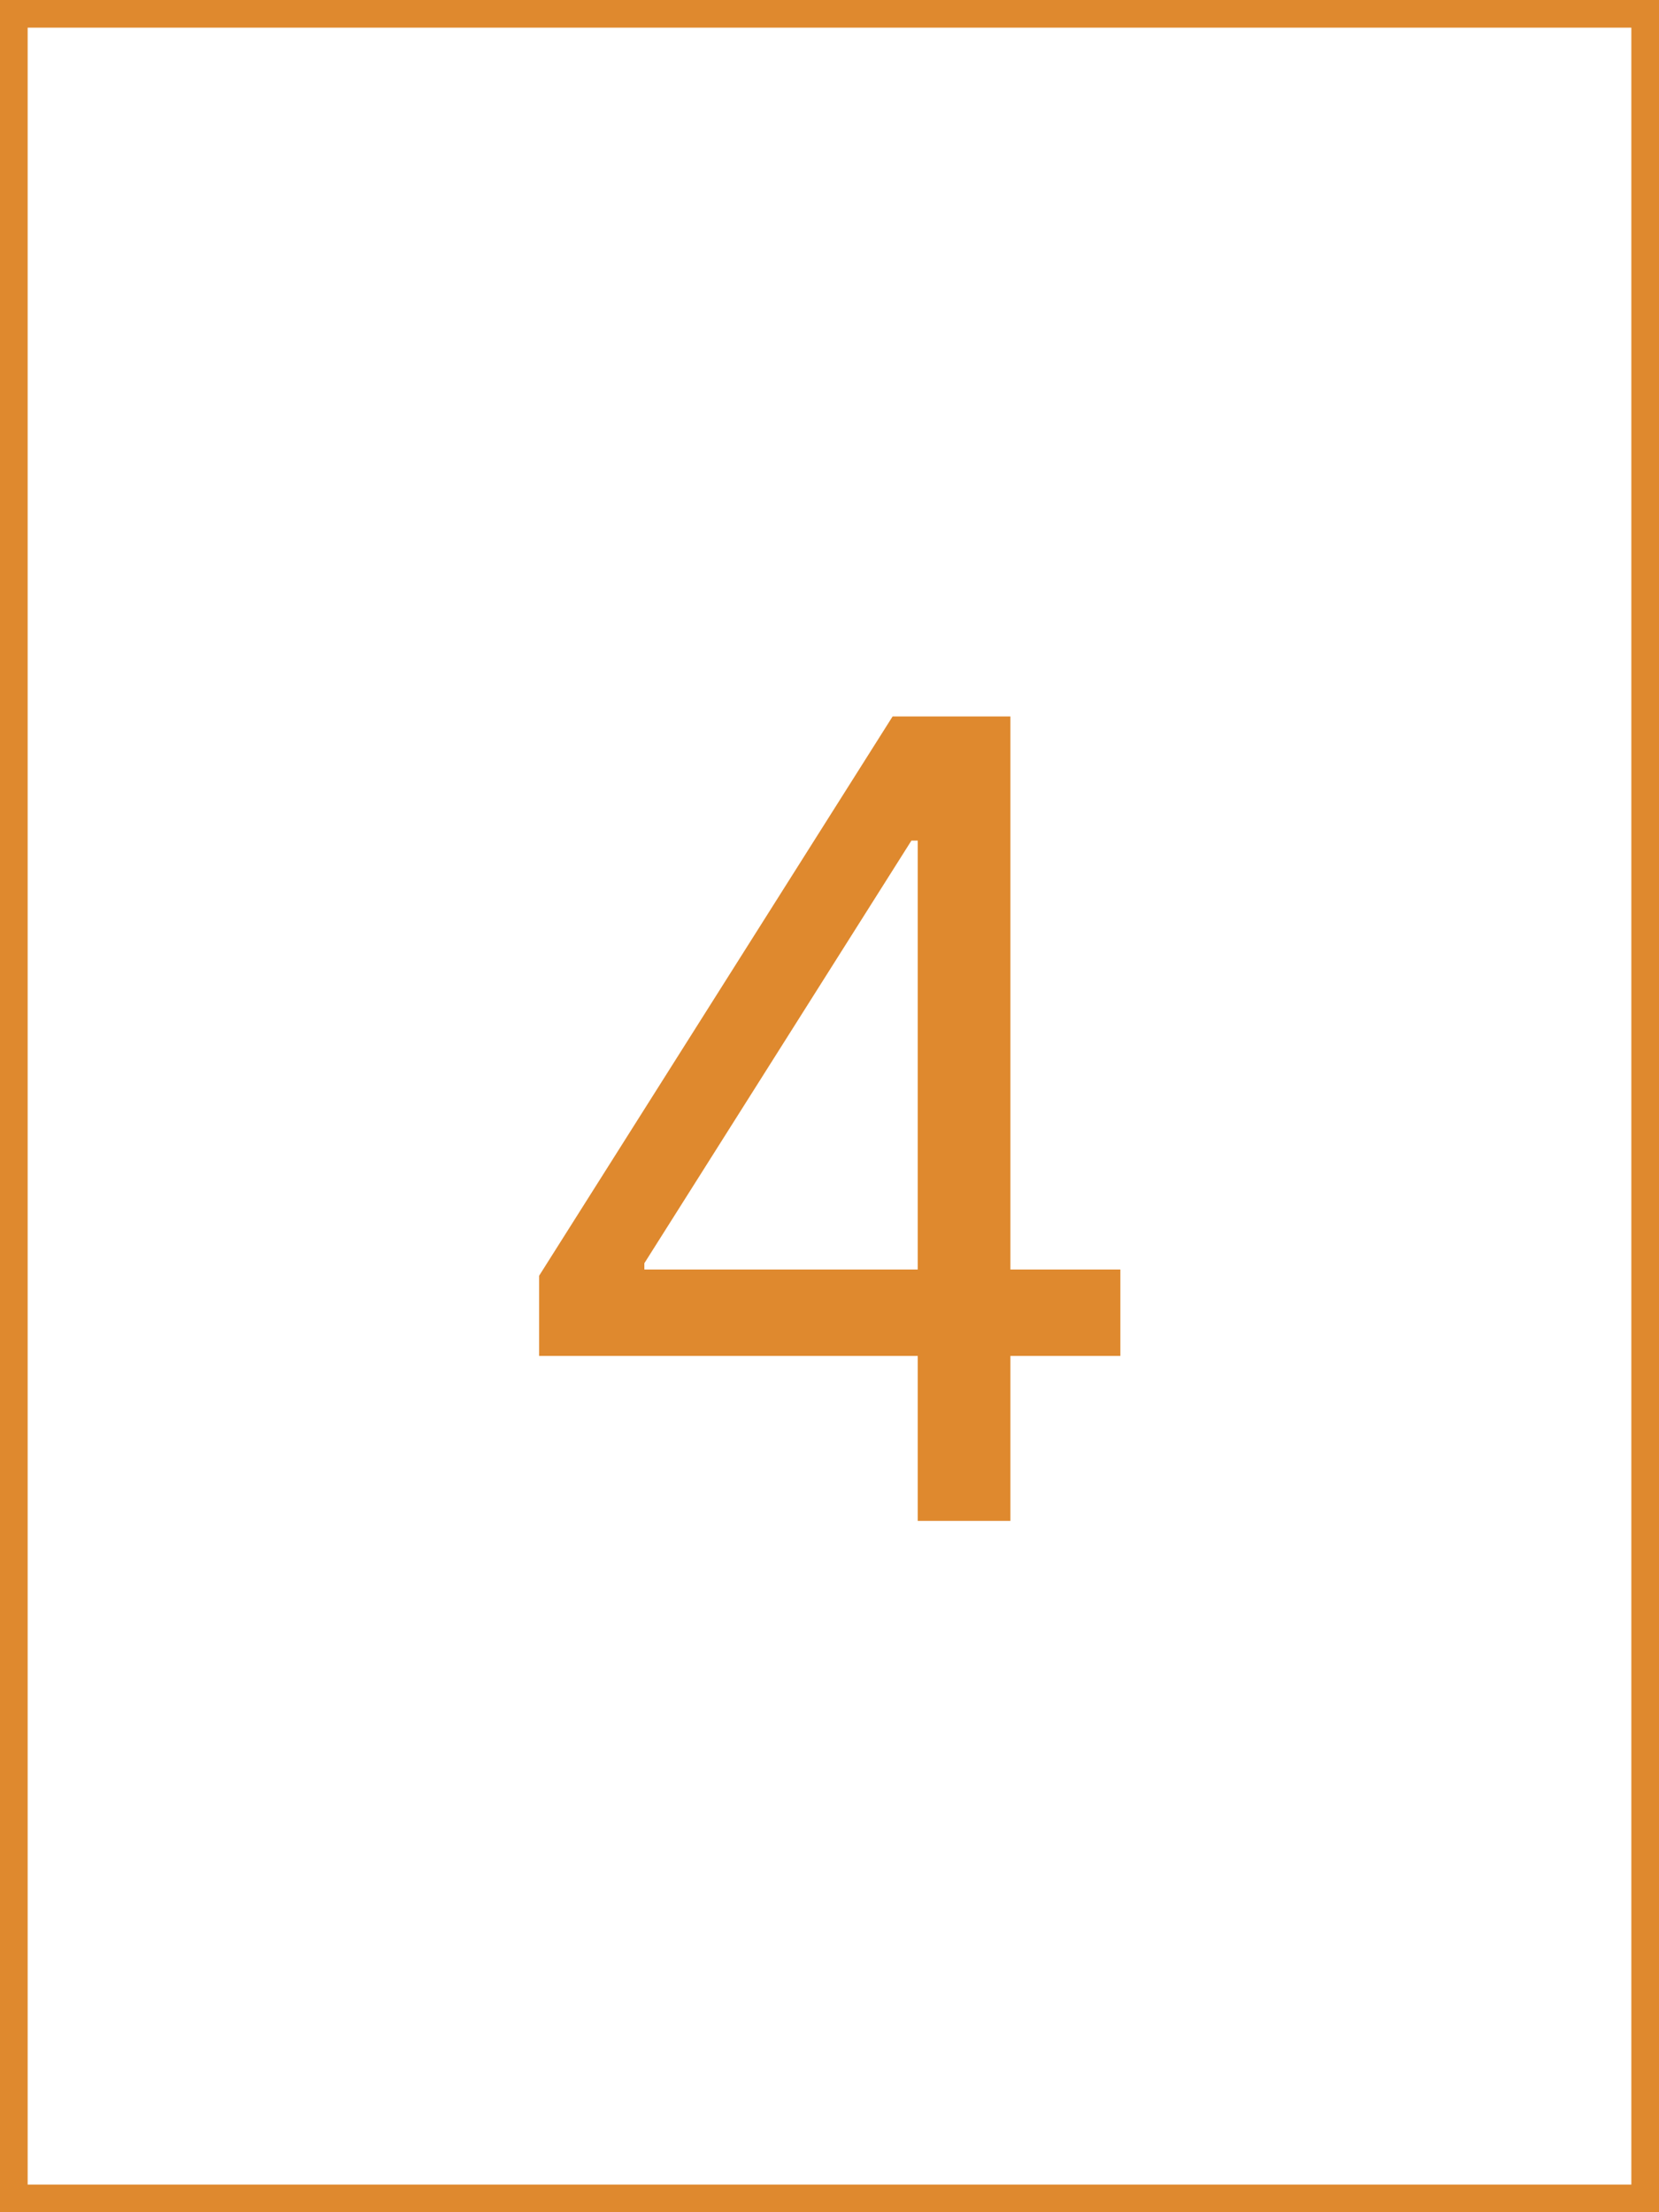 <svg width="60" height="80" viewBox="0 0 60 80" fill="none" xmlns="http://www.w3.org/2000/svg">
<rect x="0" y="0" width="60" height="80" fill="#333333" stroke="none"/>
<rect x="0.5" y="0.5" width="59" height="79" fill="white"/>
<path d="M19.497 49.034V46.136L32.282 25.909H34.384V30.398H32.963L23.304 45.682V45.909H40.52V49.034H19.497ZM33.191 55V48.153V46.804V25.909H36.543V55H33.191Z" fill="#DF892E"/>
<rect x="0.5" y="0.5" width="59" height="79" stroke="#DF892E"/>
</svg>
